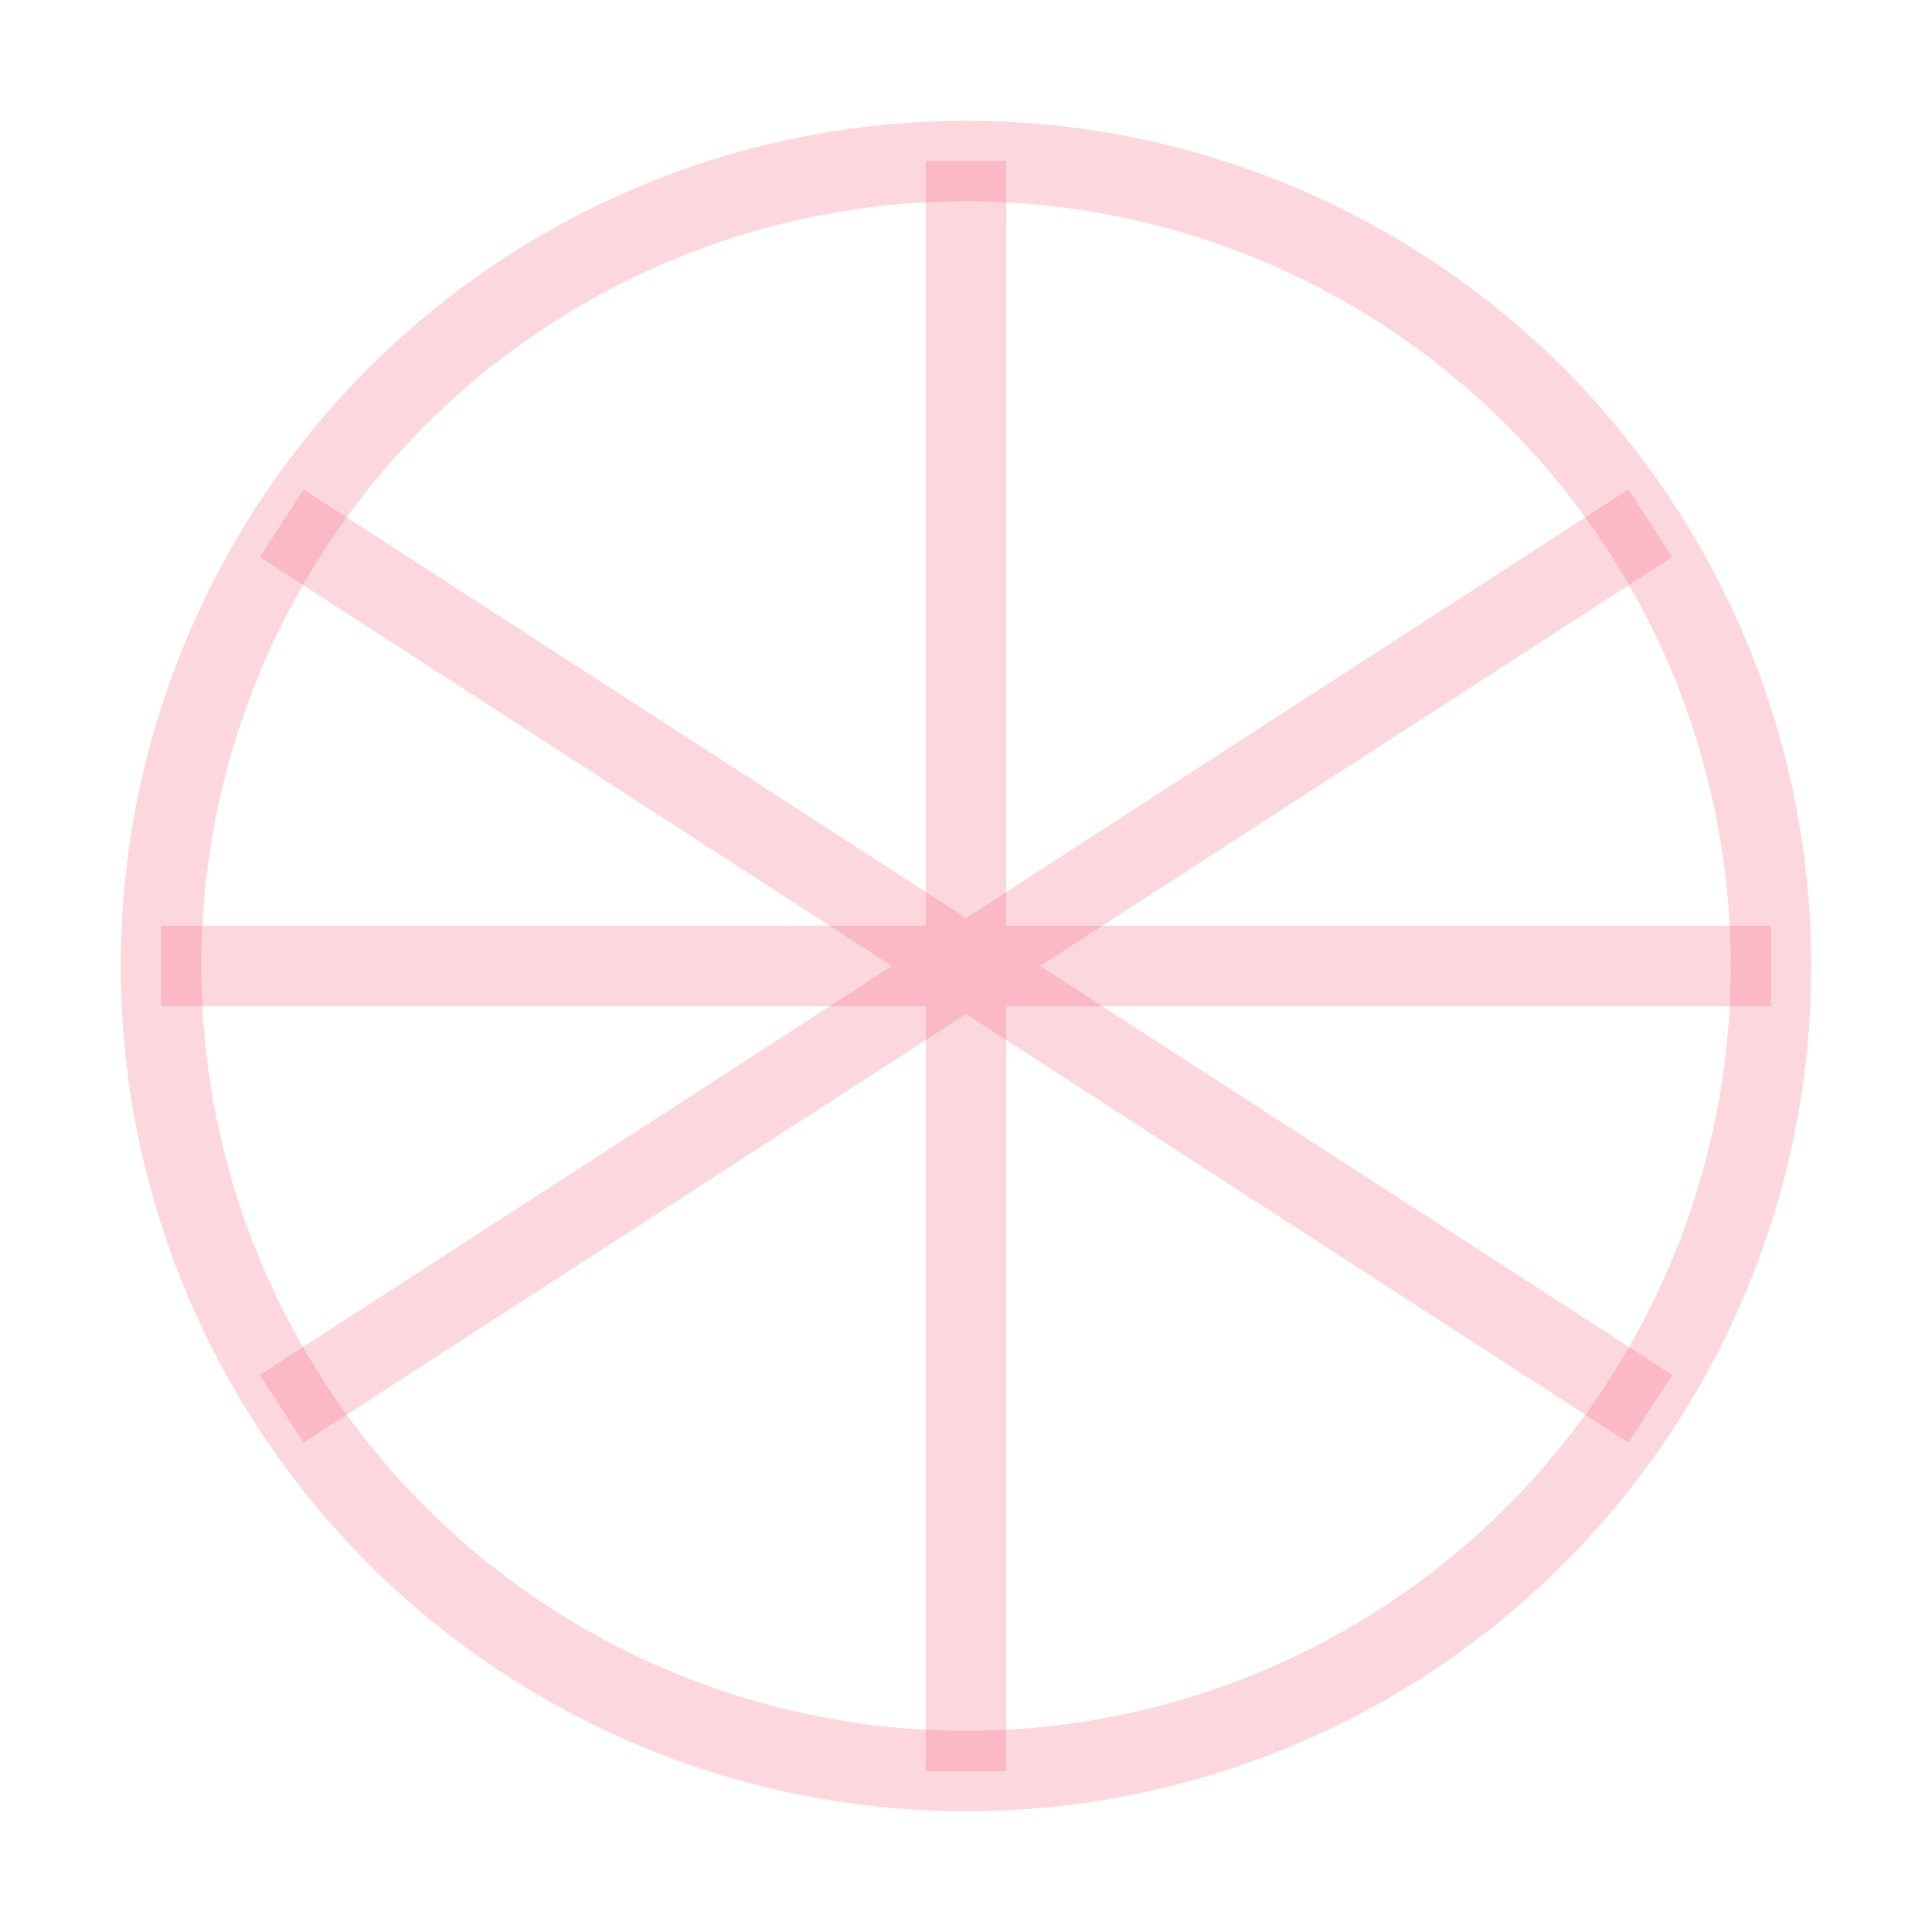 <svg xmlns="http://www.w3.org/2000/svg" viewBox="0 0 24 24">
  <g fill="none" stroke="rgba(244, 63, 94, 0.2)" stroke-width="1">
    <circle cx="12" cy="12" r="10"/>
    <path d="M12 2v20M2 12h20"/>
    <path d="M3.5 6.5l17 11M3.5 17.5l17-11"/>
  </g>
</svg> 